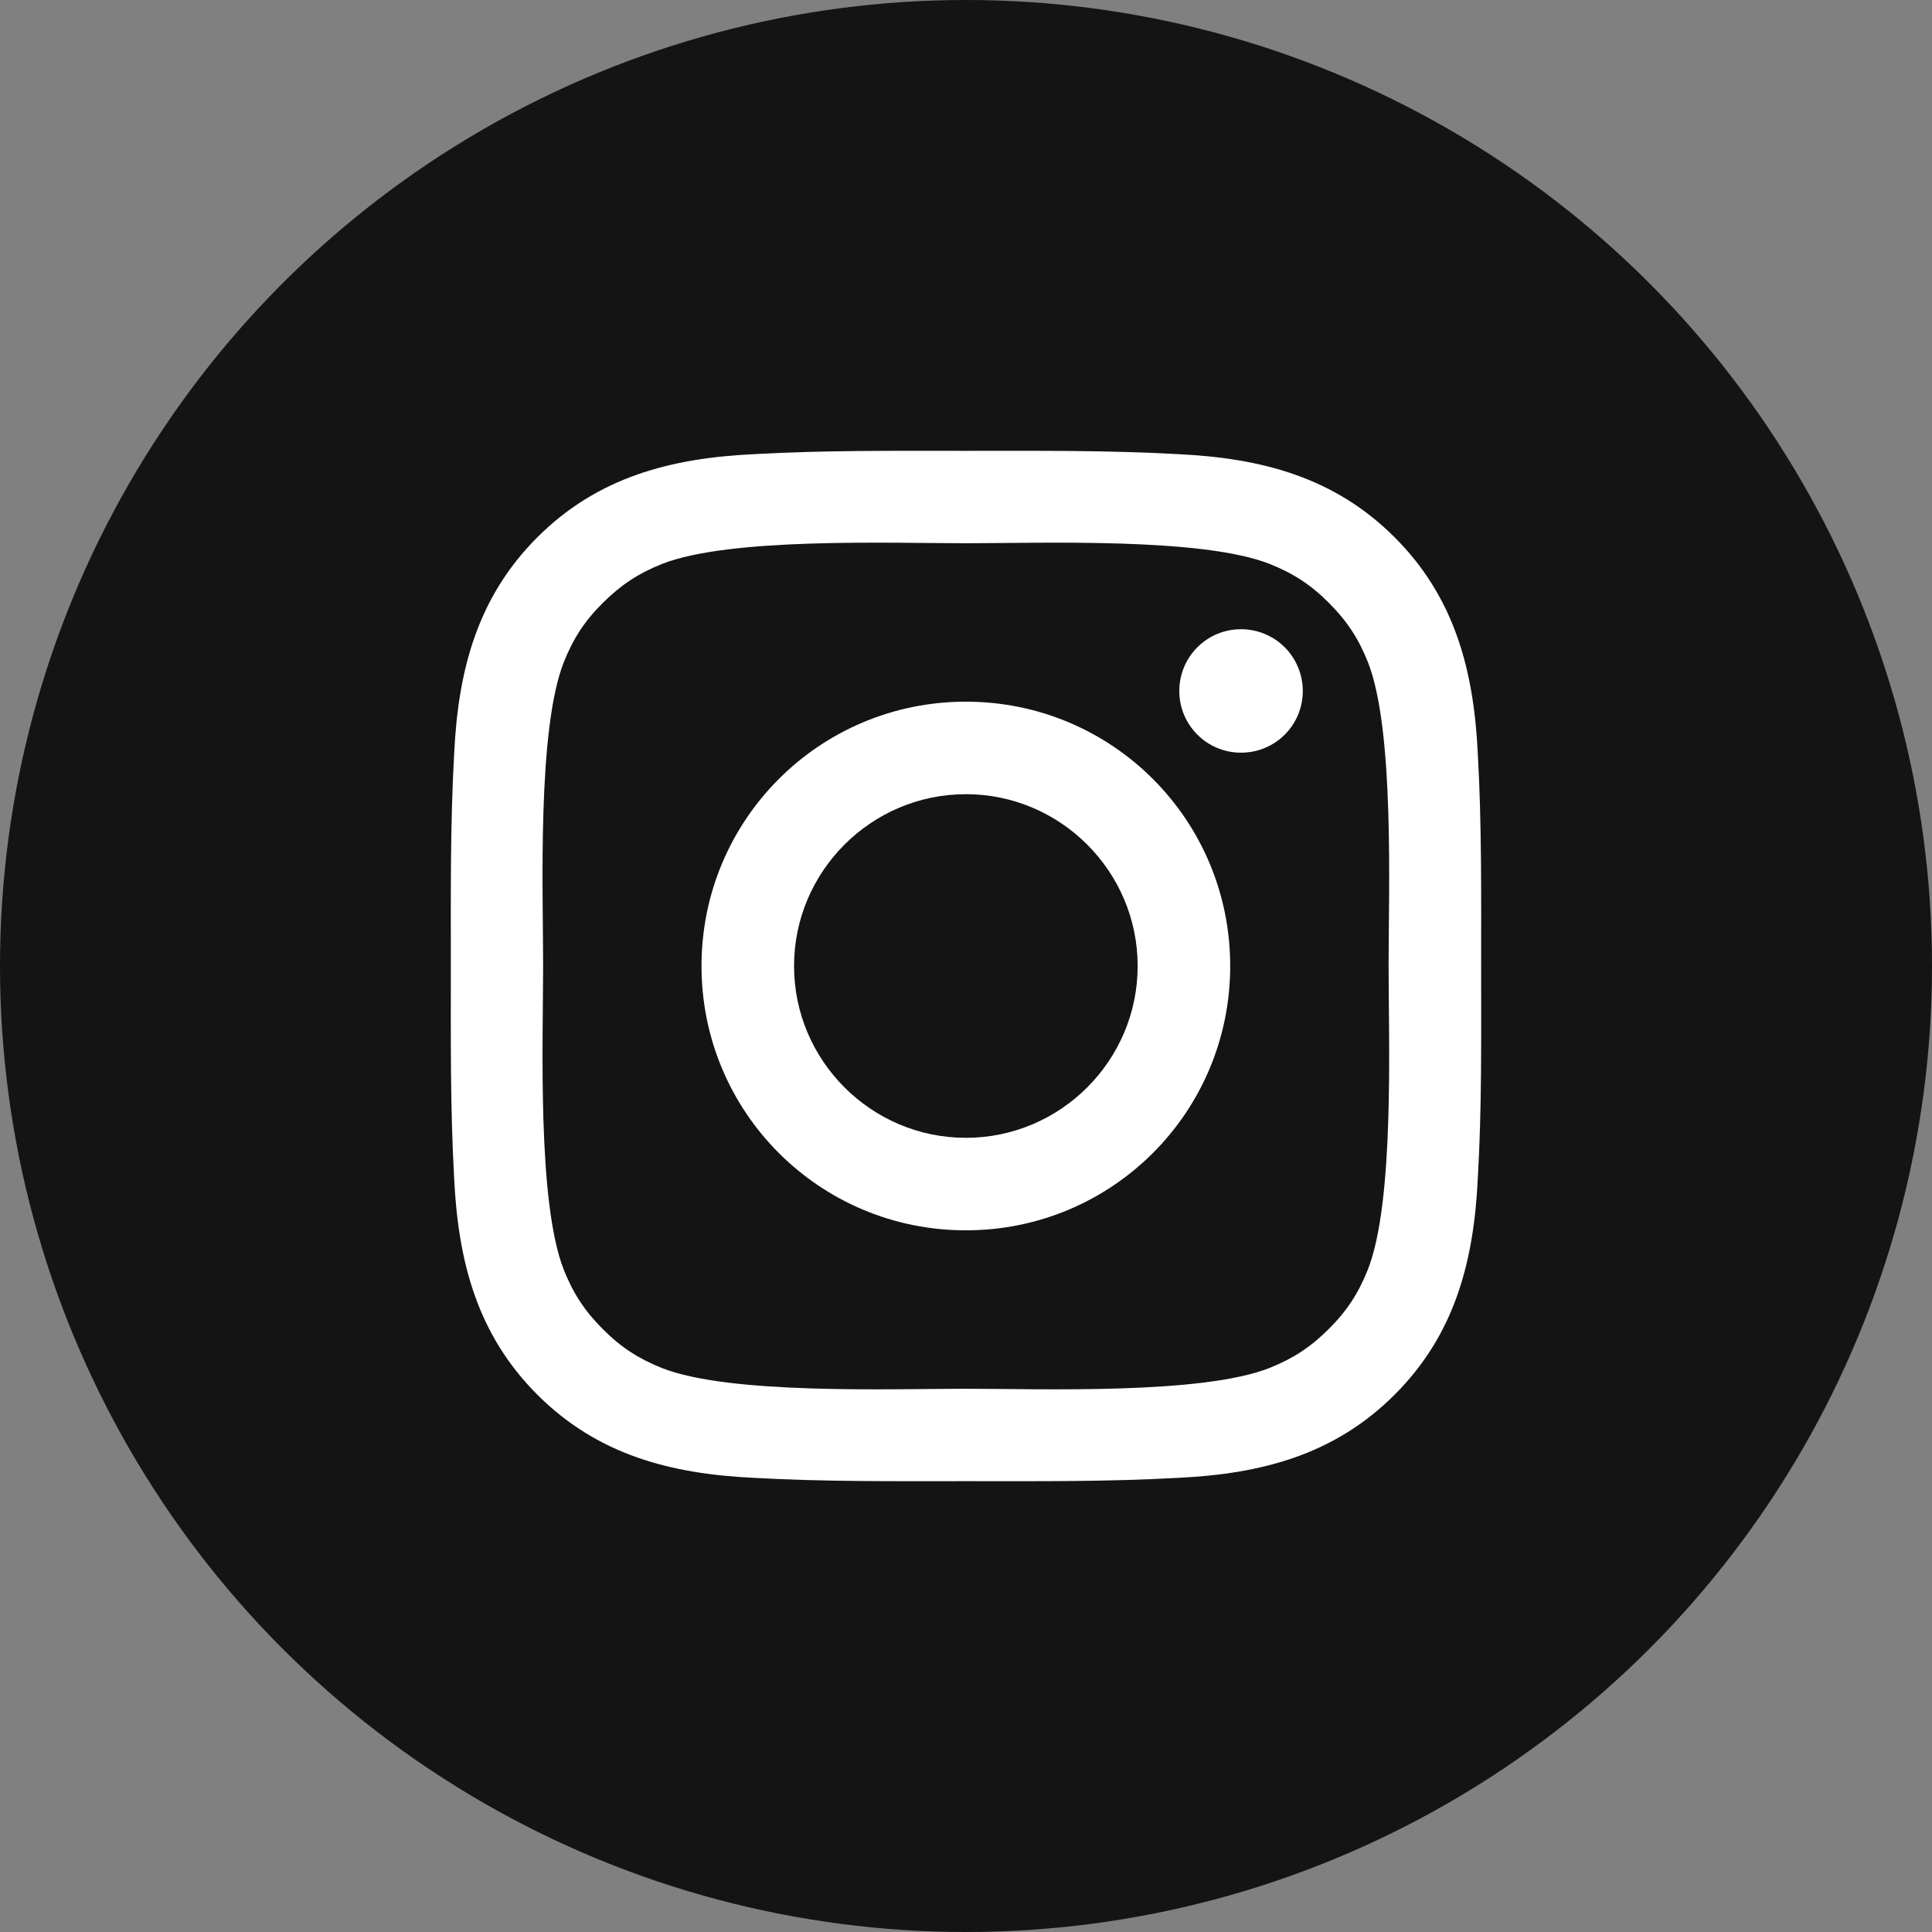 <svg width="60" height="60" viewBox="0 0 60 60" fill="none" xmlns="http://www.w3.org/2000/svg">
<rect x="0" y="0" width="60" height="60" fill="#808080" stroke="none"/>
<circle cx="30" cy="30" r="30" fill="#141414"/>
<path d="M29.996 21.791C25.453 21.791 21.786 25.457 21.786 30C21.786 34.543 25.453 38.209 29.996 38.209C34.539 38.209 38.205 34.543 38.205 30C38.205 25.457 34.539 21.791 29.996 21.791ZM29.996 35.336C27.058 35.336 24.66 32.938 24.66 30C24.66 27.062 27.058 24.664 29.996 24.664C32.934 24.664 35.331 27.062 35.331 30C35.331 32.938 32.934 35.336 29.996 35.336ZM38.541 19.541C37.481 19.541 36.624 20.398 36.624 21.458C36.624 22.519 37.481 23.375 38.541 23.375C39.602 23.375 40.459 22.523 40.459 21.458C40.459 21.206 40.41 20.957 40.313 20.724C40.217 20.491 40.076 20.28 39.898 20.102C39.72 19.924 39.508 19.782 39.275 19.686C39.043 19.59 38.793 19.541 38.541 19.541ZM45.998 30C45.998 27.791 46.018 25.601 45.894 23.395C45.77 20.834 45.186 18.56 43.312 16.687C41.435 14.81 39.166 14.229 36.604 14.105C34.395 13.981 32.205 14.001 30 14.001C27.79 14.001 25.601 13.981 23.395 14.105C20.834 14.229 18.56 14.814 16.687 16.687C14.81 18.564 14.229 20.834 14.105 23.395C13.981 25.605 14.001 27.794 14.001 30C14.001 32.206 13.981 34.399 14.105 36.605C14.229 39.166 14.814 41.44 16.687 43.313C18.564 45.19 20.834 45.771 23.395 45.895C25.605 46.019 27.794 45.999 30 45.999C32.209 45.999 34.399 46.019 36.604 45.895C39.166 45.771 41.439 45.186 43.312 43.313C45.19 41.436 45.77 39.166 45.894 36.605C46.022 34.399 45.998 32.209 45.998 30ZM42.476 39.438C42.184 40.167 41.831 40.711 41.267 41.272C40.703 41.836 40.162 42.188 39.434 42.48C37.328 43.317 32.329 43.129 29.996 43.129C27.662 43.129 22.659 43.317 20.553 42.484C19.825 42.192 19.281 41.84 18.72 41.276C18.156 40.711 17.804 40.171 17.512 39.442C16.679 37.333 16.867 32.334 16.867 30C16.867 27.666 16.679 22.663 17.512 20.558C17.804 19.829 18.156 19.285 18.72 18.724C19.285 18.164 19.825 17.808 20.553 17.516C22.659 16.683 27.662 16.871 29.996 16.871C32.329 16.871 37.333 16.683 39.438 17.516C40.166 17.808 40.711 18.16 41.271 18.724C41.836 19.289 42.188 19.829 42.48 20.558C43.312 22.663 43.124 27.666 43.124 30C43.124 32.334 43.312 37.333 42.476 39.438Z" fill="white"/>
</svg>
